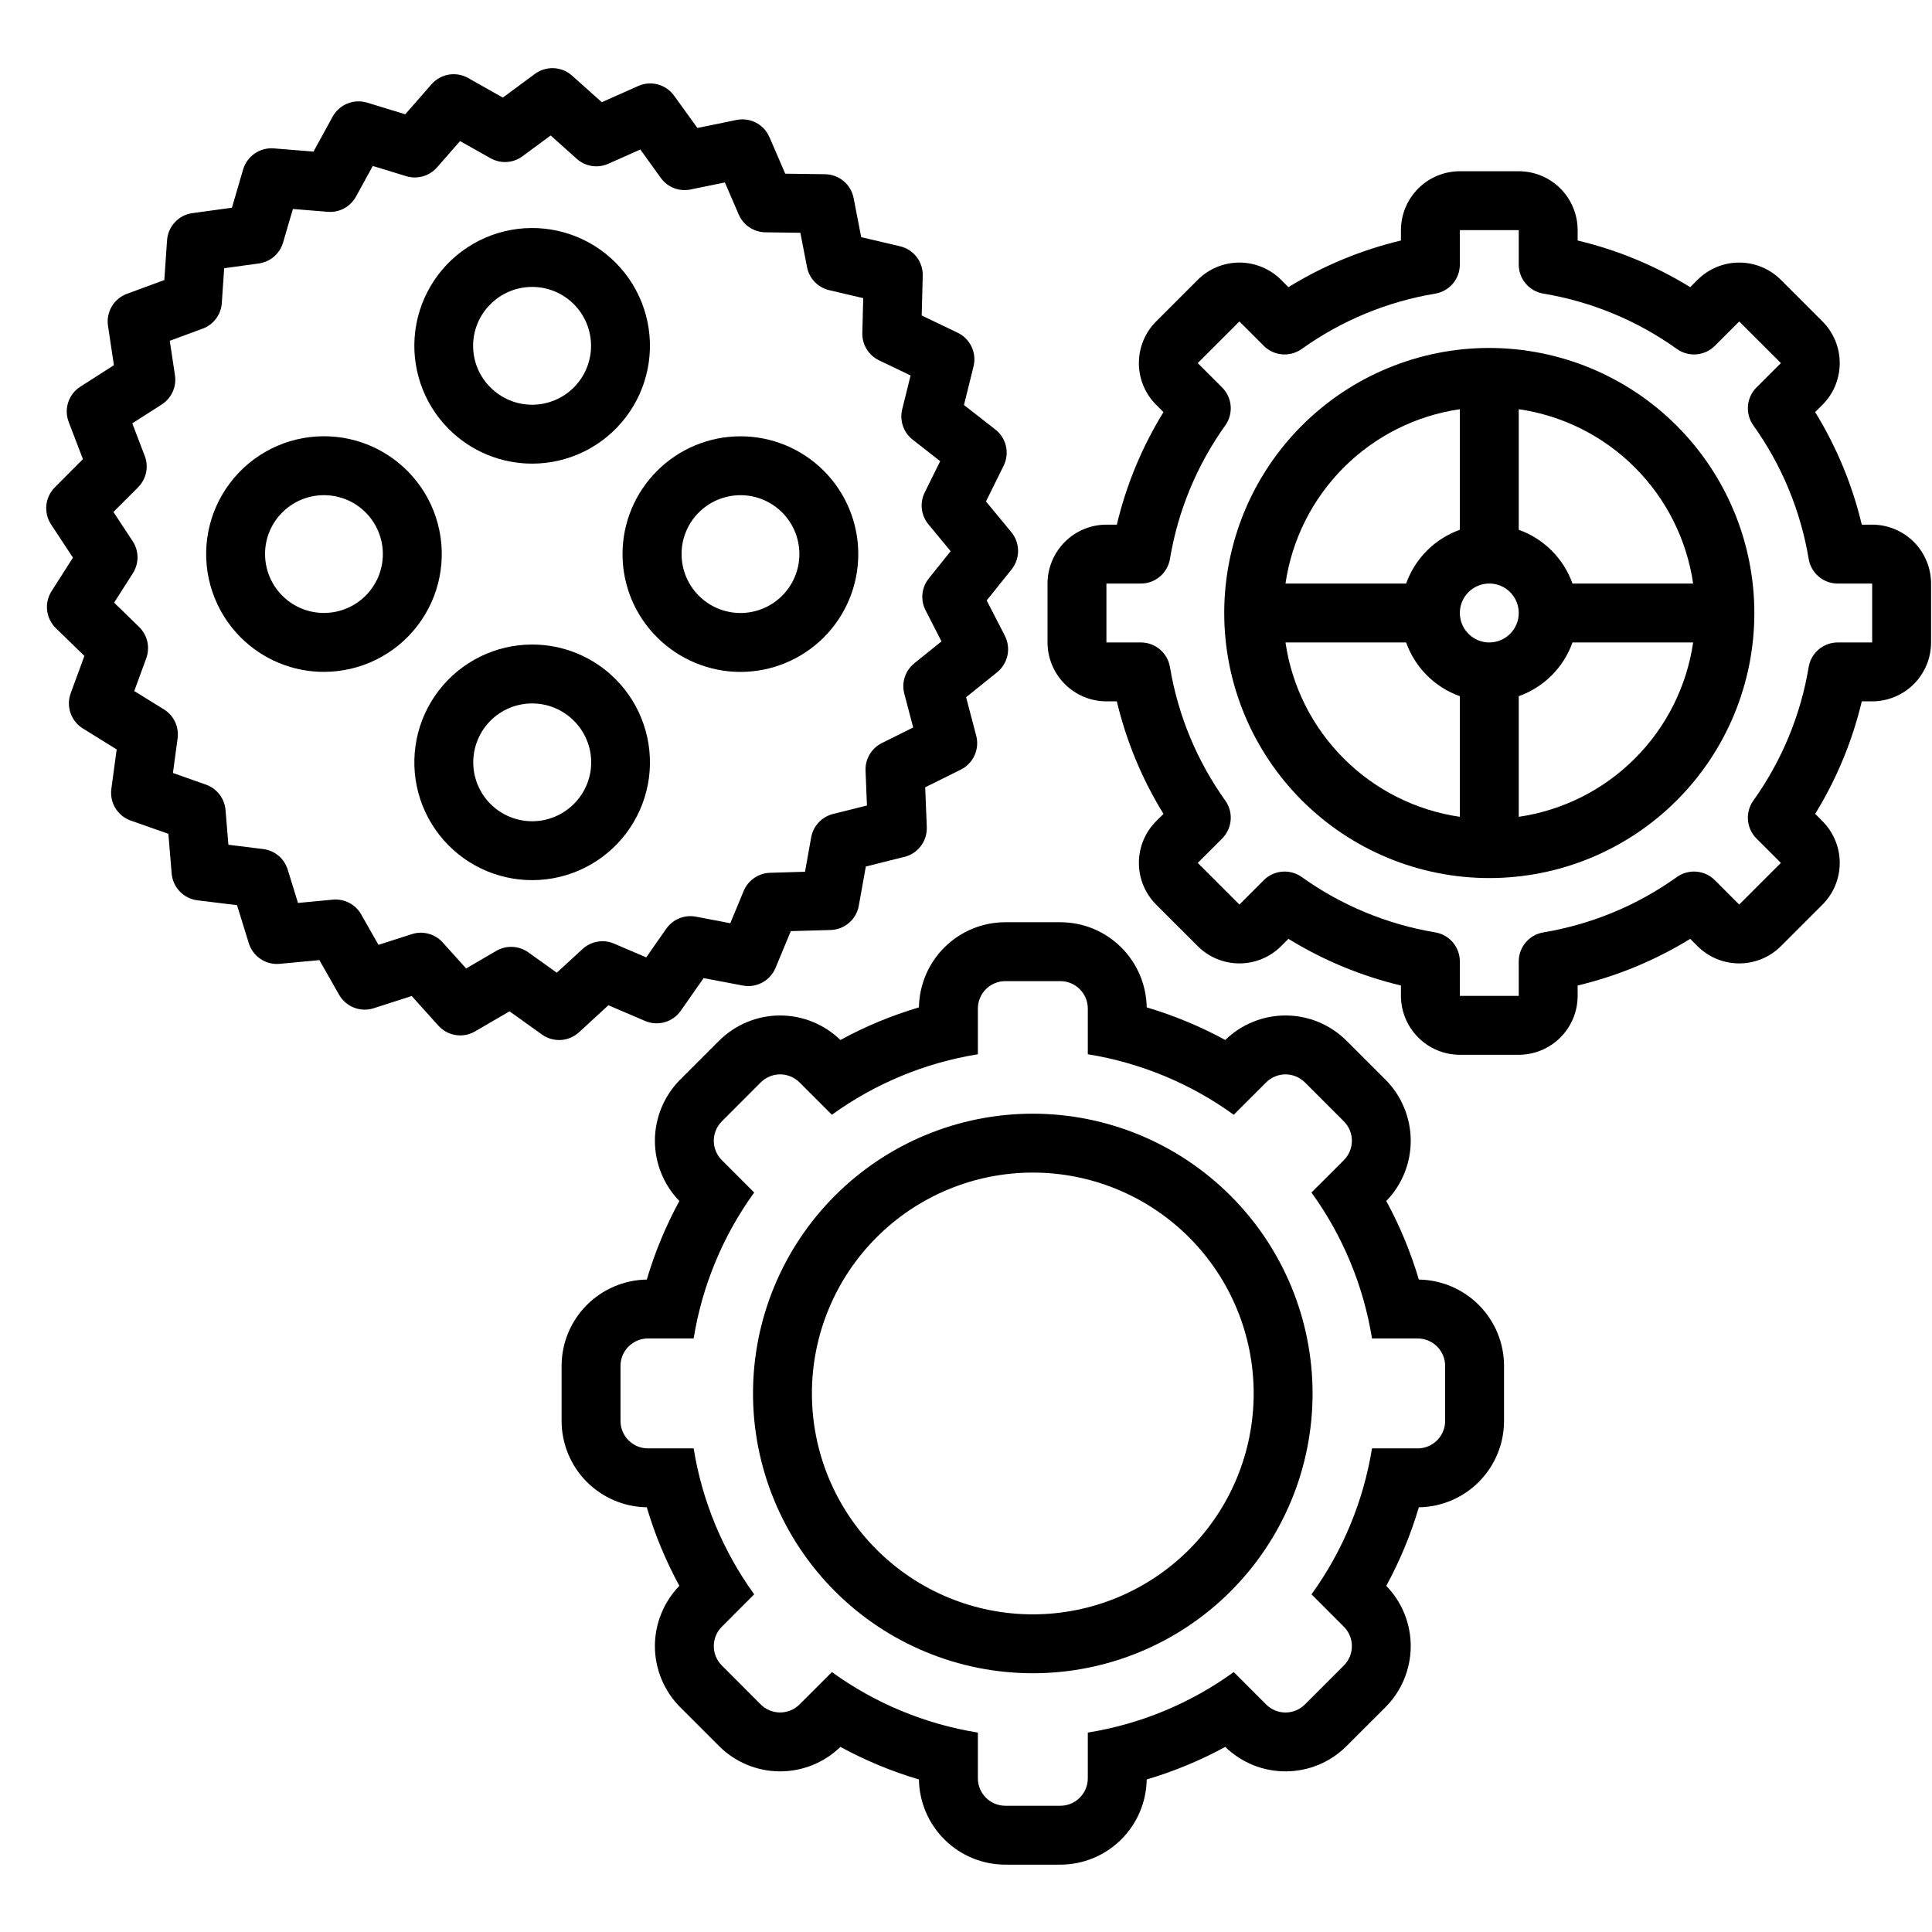 <svg width="50" height="50" viewBox="0 0 41 40" fill="none"
                                xmlns="http://www.w3.org/2000/svg">
                                <path
                                    d="M1.548 11.334L1.094 12.046C0.934 12.296 0.973 12.623 1.185 12.83L1.791 13.42L1.5 14.213V14.213C1.399 14.491 1.506 14.802 1.758 14.959L2.476 15.404L2.363 16.241C2.324 16.535 2.496 16.816 2.775 16.914L3.573 17.195L3.643 18.037C3.668 18.332 3.896 18.57 4.19 18.606L5.03 18.709L5.28 19.517H5.28C5.368 19.799 5.641 19.982 5.935 19.954L6.778 19.875L7.196 20.61H7.196C7.342 20.867 7.649 20.987 7.931 20.896L8.737 20.637L9.303 21.266C9.501 21.486 9.826 21.537 10.081 21.388L10.813 20.962L11.501 21.454C11.742 21.627 12.07 21.606 12.288 21.406L12.911 20.833L13.689 21.166C13.961 21.283 14.278 21.192 14.447 20.95L14.932 20.257L15.764 20.415C16.054 20.47 16.344 20.314 16.458 20.04L16.782 19.26L17.628 19.236C17.924 19.227 18.173 19.012 18.225 18.721L18.374 17.889L19.195 17.683V17.684C19.482 17.612 19.679 17.348 19.668 17.052L19.634 16.208L20.391 15.832H20.391C20.656 15.7 20.792 15.399 20.717 15.113L20.502 14.296L21.161 13.766C21.391 13.579 21.46 13.257 21.325 12.993L20.939 12.242L21.468 11.583V11.583C21.653 11.351 21.651 11.022 21.462 10.793L20.924 10.142L21.298 9.385C21.43 9.119 21.357 8.798 21.123 8.615L20.457 8.095L20.66 7.275C20.731 6.987 20.59 6.689 20.323 6.561L19.56 6.195L19.582 5.351C19.59 5.055 19.388 4.794 19.1 4.726L18.276 4.533L18.115 3.703C18.059 3.413 17.807 3.202 17.511 3.197L16.664 3.186L16.329 2.41H16.328C16.211 2.138 15.919 1.986 15.629 2.046L14.8 2.216L14.305 1.53C14.132 1.29 13.814 1.204 13.544 1.325L12.771 1.669L12.14 1.105C11.919 0.908 11.59 0.893 11.352 1.068L10.671 1.571L9.934 1.155C9.676 1.01 9.352 1.066 9.157 1.289L8.6 1.925L7.79 1.678C7.507 1.592 7.202 1.716 7.059 1.976L6.653 2.717L5.809 2.649V2.649C5.514 2.626 5.243 2.813 5.159 3.097L4.922 3.908L4.083 4.023C3.79 4.063 3.565 4.304 3.545 4.6L3.487 5.443L2.694 5.735C2.416 5.838 2.248 6.121 2.292 6.414L2.417 7.25L1.705 7.706C1.455 7.866 1.352 8.179 1.458 8.455L1.76 9.244L1.163 9.843H1.163C0.954 10.053 0.921 10.38 1.083 10.628L1.548 11.334ZM2.931 9.841V9.84C3.105 9.666 3.16 9.406 3.072 9.176L2.807 8.484L3.432 8.084H3.432C3.639 7.951 3.75 7.708 3.713 7.465L3.603 6.732L4.299 6.475L4.3 6.475C4.531 6.39 4.69 6.177 4.707 5.931L4.757 5.192L5.493 5.091C5.737 5.057 5.938 4.884 6.007 4.647L6.216 3.935L6.956 3.995V3.995C7.202 4.015 7.436 3.889 7.554 3.672L7.911 3.022L8.622 3.239C8.857 3.31 9.112 3.237 9.274 3.053L9.763 2.494L10.41 2.858C10.625 2.979 10.89 2.963 11.088 2.816L11.686 2.375L12.239 2.87H12.239C12.422 3.035 12.685 3.076 12.91 2.975L13.589 2.673L14.023 3.275H14.023C14.166 3.475 14.414 3.571 14.655 3.521L15.383 3.372L15.677 4.053C15.775 4.279 15.996 4.426 16.242 4.43L16.985 4.44L17.126 5.168V5.168C17.172 5.41 17.357 5.601 17.597 5.658L18.319 5.827L18.3 6.568H18.3C18.294 6.814 18.433 7.041 18.655 7.147L19.324 7.468L19.146 8.187C19.087 8.427 19.174 8.678 19.368 8.83L19.952 9.287L19.624 9.951C19.514 10.171 19.545 10.436 19.702 10.626L20.174 11.197L19.711 11.775C19.556 11.968 19.529 12.233 19.642 12.452L19.98 13.111L19.403 13.576C19.211 13.731 19.128 13.984 19.191 14.222L19.379 14.938L18.714 15.269C18.494 15.379 18.358 15.608 18.368 15.854L18.398 16.594L17.678 16.774C17.439 16.834 17.258 17.028 17.214 17.27L17.084 18L16.342 18.022C16.096 18.029 15.877 18.18 15.782 18.407L15.498 19.092L14.768 18.953C14.526 18.907 14.28 19.007 14.139 19.209L13.714 19.817L13.031 19.525C12.805 19.428 12.543 19.473 12.362 19.64L11.816 20.142L11.211 19.71C11.011 19.567 10.746 19.555 10.533 19.678L9.892 20.052L9.395 19.501L9.395 19.5C9.23 19.318 8.973 19.248 8.739 19.324L8.032 19.551L7.665 18.906H7.666C7.544 18.692 7.308 18.569 7.063 18.592L6.324 18.662L6.105 17.953H6.105C6.032 17.718 5.828 17.548 5.584 17.518L4.847 17.427L4.786 16.689C4.765 16.443 4.603 16.233 4.37 16.151L3.67 15.904L3.769 15.17C3.802 14.926 3.689 14.685 3.48 14.555L2.849 14.165L3.104 13.469C3.188 13.237 3.129 12.977 2.953 12.806L2.422 12.289L2.82 11.664C2.953 11.456 2.951 11.19 2.815 10.984L2.407 10.365L2.931 9.841Z"
                                    fill="black" />
                                <path
                                    d="M11.293 9.339C12.07 9.339 12.803 8.977 13.276 8.36C13.749 7.744 13.909 6.942 13.708 6.192C13.507 5.441 12.968 4.826 12.25 4.529C11.531 4.232 10.716 4.285 10.043 4.674C9.37 5.062 8.916 5.742 8.814 6.512C8.713 7.283 8.976 8.057 9.525 8.606C9.994 9.076 10.63 9.339 11.293 9.339ZM10.409 5.955C10.643 5.72 10.961 5.589 11.293 5.589C11.624 5.589 11.943 5.72 12.177 5.955C12.411 6.189 12.543 6.507 12.543 6.839C12.543 7.17 12.411 7.488 12.177 7.723C11.943 7.957 11.624 8.089 11.293 8.089C10.961 8.089 10.643 7.957 10.409 7.723C10.173 7.489 10.04 7.171 10.04 6.839C10.04 6.506 10.173 6.188 10.409 5.955Z"
                                    fill="black" />
                                <path
                                    d="M6.875 13.758C7.652 13.758 8.386 13.396 8.858 12.78C9.332 12.163 9.491 11.362 9.29 10.611C9.089 9.86 8.55 9.246 7.832 8.948C7.114 8.651 6.298 8.704 5.625 9.093C4.952 9.482 4.498 10.161 4.396 10.932C4.295 11.702 4.558 12.476 5.107 13.026C5.576 13.495 6.212 13.759 6.875 13.758ZM5.991 10.374C6.266 10.099 6.653 9.968 7.038 10.019C7.423 10.069 7.763 10.296 7.957 10.633C8.152 10.97 8.178 11.377 8.03 11.736C7.881 12.095 7.574 12.365 7.198 12.465C6.823 12.566 6.422 12.486 6.114 12.25C5.806 12.013 5.625 11.647 5.625 11.258C5.624 10.926 5.756 10.608 5.991 10.374L5.991 10.374Z"
                                    fill="black" />
                                <path
                                    d="M11.293 13.178C10.516 13.178 9.783 13.54 9.31 14.156C8.837 14.773 8.677 15.574 8.878 16.325C9.079 17.076 9.618 17.69 10.336 17.988C11.055 18.285 11.87 18.232 12.543 17.843C13.216 17.454 13.67 16.775 13.772 16.004C13.873 15.234 13.61 14.46 13.061 13.91C12.592 13.441 11.956 13.177 11.293 13.178ZM12.177 16.562C11.943 16.796 11.625 16.928 11.293 16.928C10.962 16.928 10.643 16.796 10.409 16.562C10.175 16.328 10.043 16.009 10.043 15.678C10.043 15.347 10.175 15.028 10.409 14.794C10.643 14.56 10.962 14.428 11.293 14.428C11.625 14.428 11.943 14.56 12.177 14.794C12.413 15.028 12.546 15.346 12.546 15.678C12.546 16.01 12.413 16.329 12.177 16.562Z"
                                    fill="black" />
                                <path
                                    d="M13.946 13.027C14.415 13.495 15.051 13.759 15.714 13.759C16.377 13.759 17.013 13.495 17.482 13.027C17.951 12.558 18.214 11.922 18.214 11.259C18.214 10.596 17.951 9.96 17.482 9.491C17.013 9.022 16.377 8.759 15.714 8.759C15.051 8.759 14.415 9.022 13.946 9.491C13.476 9.959 13.211 10.595 13.211 11.259C13.211 11.923 13.475 12.559 13.946 13.027ZM14.83 10.375H14.83C15.105 10.1 15.492 9.969 15.877 10.019C16.263 10.07 16.602 10.297 16.797 10.634C16.991 10.97 17.018 11.378 16.869 11.737C16.72 12.096 16.413 12.366 16.038 12.466C15.662 12.567 15.261 12.487 14.953 12.25C14.645 12.014 14.464 11.647 14.464 11.259C14.463 10.927 14.595 10.609 14.83 10.375L14.83 10.375Z"
                                    fill="black" />
                                <path
                                    d="M29.402 22.412L28.576 21.587C28.236 21.247 27.775 21.053 27.293 21.05C26.811 21.047 26.347 21.234 26.002 21.57C25.472 21.281 24.913 21.05 24.335 20.878C24.327 20.397 24.131 19.937 23.788 19.599C23.445 19.261 22.983 19.071 22.501 19.071H21.335C20.853 19.071 20.391 19.261 20.048 19.599C19.705 19.937 19.509 20.397 19.501 20.878C18.923 21.05 18.364 21.281 17.835 21.57C17.489 21.234 17.025 21.047 16.543 21.05C16.061 21.053 15.6 21.247 15.259 21.587L14.434 22.412C14.094 22.753 13.902 23.215 13.898 23.696C13.895 24.178 14.082 24.642 14.417 24.987C14.129 25.517 13.897 26.076 13.726 26.654C13.244 26.662 12.785 26.858 12.446 27.201C12.108 27.544 11.918 28.006 11.918 28.487V29.654C11.918 30.136 12.108 30.598 12.446 30.941C12.785 31.284 13.244 31.48 13.726 31.487C13.897 32.066 14.129 32.624 14.417 33.154C14.082 33.5 13.895 33.964 13.898 34.445C13.902 34.927 14.094 35.388 14.434 35.729L15.259 36.554C15.6 36.895 16.061 37.088 16.543 37.091C17.025 37.095 17.489 36.908 17.835 36.572C18.364 36.86 18.923 37.092 19.501 37.263C19.509 37.745 19.705 38.204 20.048 38.542C20.391 38.881 20.853 39.07 21.335 39.071H22.501C22.983 39.07 23.445 38.881 23.788 38.542C24.131 38.204 24.327 37.745 24.335 37.263C24.913 37.092 25.472 36.86 26.002 36.572C26.347 36.908 26.811 37.095 27.293 37.091C27.775 37.088 28.236 36.895 28.576 36.554L29.402 35.729C29.742 35.388 29.934 34.927 29.938 34.445C29.941 33.964 29.755 33.5 29.419 33.154C29.707 32.624 29.939 32.066 30.11 31.487C30.592 31.48 31.052 31.284 31.39 30.941C31.728 30.598 31.918 30.136 31.918 29.654V28.487C31.918 28.006 31.728 27.544 31.39 27.201C31.051 26.858 30.592 26.662 30.11 26.654C29.939 26.076 29.707 25.517 29.419 24.987C29.755 24.642 29.941 24.178 29.938 23.696C29.934 23.215 29.742 22.753 29.402 22.412ZM30.085 27.904C30.239 27.904 30.388 27.966 30.497 28.075C30.607 28.184 30.668 28.333 30.668 28.487V29.654C30.668 29.976 30.407 30.237 30.085 30.237H29.116C28.935 31.356 28.496 32.416 27.832 33.334L28.518 34.021C28.746 34.248 28.746 34.618 28.518 34.845L27.693 35.67H27.693C27.584 35.78 27.435 35.842 27.28 35.842C27.126 35.842 26.977 35.78 26.868 35.67L26.182 34.984C25.264 35.648 24.203 36.088 23.085 36.268V37.237C23.085 37.56 22.823 37.821 22.502 37.821H21.335C21.013 37.821 20.752 37.56 20.752 37.237V36.268C19.633 36.088 18.572 35.648 17.654 34.984L16.968 35.67C16.859 35.78 16.71 35.841 16.556 35.841C16.401 35.841 16.253 35.78 16.143 35.67L15.319 34.845C15.091 34.618 15.091 34.248 15.319 34.021L16.005 33.334C15.341 32.416 14.901 31.356 14.72 30.237H13.752C13.429 30.237 13.168 29.976 13.168 29.654V28.487C13.168 28.333 13.229 28.184 13.339 28.075C13.448 27.966 13.597 27.904 13.752 27.904H14.72C14.901 26.786 15.341 25.725 16.005 24.807L15.319 24.121C15.091 23.893 15.091 23.524 15.319 23.296L16.143 22.471C16.253 22.362 16.401 22.3 16.556 22.3C16.71 22.3 16.859 22.362 16.968 22.471L17.654 23.157C18.572 22.493 19.633 22.053 20.752 21.873V20.904C20.752 20.749 20.813 20.601 20.922 20.492C21.032 20.382 21.18 20.321 21.335 20.321H22.502C22.823 20.321 23.085 20.582 23.085 20.904V21.873C24.203 22.053 25.264 22.493 26.182 23.157L26.868 22.471C26.977 22.362 27.126 22.3 27.28 22.3C27.435 22.3 27.583 22.362 27.693 22.471L28.518 23.296C28.746 23.524 28.746 23.893 28.518 24.121L27.831 24.807C28.496 25.725 28.935 26.786 29.116 27.904L30.085 27.904Z"
                                    fill="black" />
                                <path
                                    d="M21.918 23.134C20.343 23.134 18.833 23.759 17.72 24.873C16.606 25.986 15.98 27.497 15.98 29.071C15.98 30.646 16.606 32.156 17.72 33.27C18.833 34.383 20.343 35.009 21.918 35.009C23.493 35.009 25.003 34.383 26.116 33.27C27.23 32.156 27.855 30.646 27.855 29.071C27.854 27.497 27.228 25.988 26.114 24.875C25.001 23.762 23.492 23.135 21.918 23.134ZM21.918 33.759C20.675 33.759 19.482 33.265 18.604 32.386C17.724 31.507 17.23 30.315 17.23 29.071C17.23 27.828 17.724 26.636 18.604 25.757C19.483 24.878 20.675 24.384 21.918 24.384C23.161 24.384 24.354 24.878 25.232 25.757C26.112 26.636 26.605 27.828 26.605 29.071C26.605 30.315 26.112 31.507 25.232 32.386C24.354 33.265 23.161 33.759 21.918 33.759Z"
                                    fill="black" />
                                <path
                                    d="M39.73 10.634H39.51C39.309 9.79 38.975 8.984 38.52 8.245L38.677 8.089C38.911 7.854 39.042 7.537 39.042 7.205C39.042 6.874 38.91 6.556 38.677 6.322L37.792 5.437V5.438C37.558 5.204 37.24 5.072 36.908 5.072C36.577 5.072 36.26 5.204 36.025 5.438L35.869 5.594V5.594C35.13 5.139 34.324 4.805 33.48 4.604V4.384C33.48 4.052 33.348 3.735 33.114 3.5C32.879 3.266 32.562 3.134 32.23 3.134H30.98C30.649 3.134 30.331 3.266 30.097 3.5C29.863 3.735 29.731 4.052 29.73 4.384V4.604C28.887 4.805 28.081 5.139 27.342 5.594L27.186 5.438C26.951 5.204 26.633 5.072 26.302 5.072C25.971 5.072 25.653 5.204 25.418 5.438L24.534 6.322H24.534C24.3 6.556 24.169 6.874 24.169 7.206C24.169 7.537 24.3 7.855 24.534 8.089L24.69 8.245H24.691C24.236 8.984 23.901 9.79 23.701 10.634H23.48C23.149 10.634 22.831 10.766 22.597 11C22.363 11.235 22.231 11.552 22.23 11.884V13.134C22.231 13.465 22.363 13.783 22.597 14.017C22.831 14.252 23.149 14.383 23.48 14.384H23.701C23.901 15.227 24.236 16.034 24.691 16.772L24.534 16.928C24.3 17.163 24.169 17.481 24.169 17.812C24.169 18.143 24.3 18.461 24.534 18.696L25.419 19.58V19.58C25.653 19.814 25.971 19.945 26.302 19.945C26.634 19.945 26.951 19.814 27.186 19.58L27.342 19.424V19.424C28.081 19.878 28.887 20.213 29.73 20.414V20.634C29.731 20.965 29.863 21.283 30.097 21.517C30.331 21.752 30.649 21.884 30.98 21.884H32.23C32.562 21.884 32.879 21.752 33.114 21.517C33.348 21.283 33.48 20.965 33.48 20.634V20.414C34.324 20.213 35.13 19.878 35.869 19.424L36.025 19.58C36.26 19.814 36.578 19.945 36.909 19.945C37.24 19.945 37.558 19.814 37.793 19.58L38.677 18.696H38.677C38.911 18.461 39.042 18.143 39.042 17.812C39.042 17.481 38.91 17.163 38.677 16.928L38.521 16.772H38.52C38.975 16.034 39.309 15.227 39.51 14.384H39.73C40.062 14.383 40.379 14.252 40.614 14.017C40.848 13.783 40.98 13.465 40.98 13.134V11.884C40.98 11.552 40.848 11.235 40.614 11C40.379 10.766 40.062 10.634 39.73 10.634ZM39.73 13.134H39C38.694 13.134 38.434 13.354 38.383 13.655C38.213 14.678 37.811 15.648 37.208 16.49C37.031 16.739 37.06 17.079 37.275 17.295L37.793 17.812L36.909 18.696L36.392 18.179C36.176 17.963 35.836 17.935 35.587 18.111C34.744 18.715 33.774 19.116 32.752 19.287C32.451 19.337 32.23 19.598 32.23 19.903V20.634H30.98V19.903C30.98 19.598 30.76 19.337 30.459 19.287C29.437 19.116 28.467 18.715 27.624 18.111C27.375 17.935 27.035 17.963 26.819 18.179L26.302 18.696L25.418 17.812L25.936 17.295C26.151 17.079 26.18 16.739 26.003 16.49C25.4 15.647 24.998 14.678 24.828 13.655C24.777 13.354 24.517 13.134 24.211 13.134H23.48V11.884H24.211C24.517 11.884 24.777 11.663 24.828 11.362C24.998 10.34 25.4 9.37 26.003 8.527C26.18 8.279 26.151 7.939 25.936 7.723L25.418 7.205L26.302 6.322L26.819 6.839C27.035 7.055 27.375 7.083 27.624 6.906C28.467 6.303 29.437 5.901 30.459 5.731C30.76 5.68 30.98 5.42 30.98 5.115V4.384H32.23V5.115C32.23 5.42 32.451 5.68 32.752 5.731C33.774 5.901 34.744 6.303 35.587 6.906C35.836 7.083 36.176 7.055 36.392 6.839L36.909 6.322L37.793 7.205L37.275 7.723C37.06 7.938 37.031 8.279 37.208 8.527C37.811 9.37 38.213 10.34 38.383 11.362C38.434 11.663 38.694 11.884 39 11.884H39.73V13.134Z"
                                    fill="black" />
                                <path
                                    d="M31.605 6.884C30.113 6.884 28.683 7.476 27.628 8.531C26.573 9.586 25.98 11.017 25.98 12.509C25.98 14.001 26.573 15.431 27.628 16.486C28.683 17.541 30.113 18.134 31.605 18.134C33.097 18.134 34.528 17.541 35.583 16.486C36.638 15.431 37.23 14.001 37.23 12.509C37.229 11.017 36.636 9.588 35.581 8.533C34.526 7.479 33.097 6.886 31.605 6.884ZM30.98 8.184V10.743C30.448 10.933 30.03 11.352 29.84 11.884H27.28C27.416 10.951 27.85 10.087 28.517 9.42C29.183 8.754 30.047 8.32 30.98 8.184ZM30.98 16.834C30.047 16.698 29.183 16.264 28.517 15.597C27.85 14.931 27.416 14.067 27.28 13.134H29.84C30.03 13.666 30.448 14.085 30.98 14.274V16.834ZM31.605 13.134C31.353 13.134 31.125 12.981 31.028 12.748C30.931 12.514 30.985 12.245 31.163 12.067C31.342 11.888 31.611 11.835 31.845 11.931C32.078 12.028 32.23 12.256 32.23 12.509C32.23 12.854 31.951 13.133 31.605 13.134ZM32.23 16.834V14.274C32.763 14.085 33.181 13.666 33.371 13.134H35.931C35.795 14.067 35.361 14.931 34.694 15.597C34.028 16.264 33.163 16.698 32.23 16.834ZM33.371 11.884C33.181 11.352 32.763 10.933 32.23 10.743V8.184C33.163 8.319 34.028 8.753 34.694 9.42C35.361 10.086 35.795 10.951 35.931 11.884H33.371Z"
                                    fill="black" />
                            </svg>